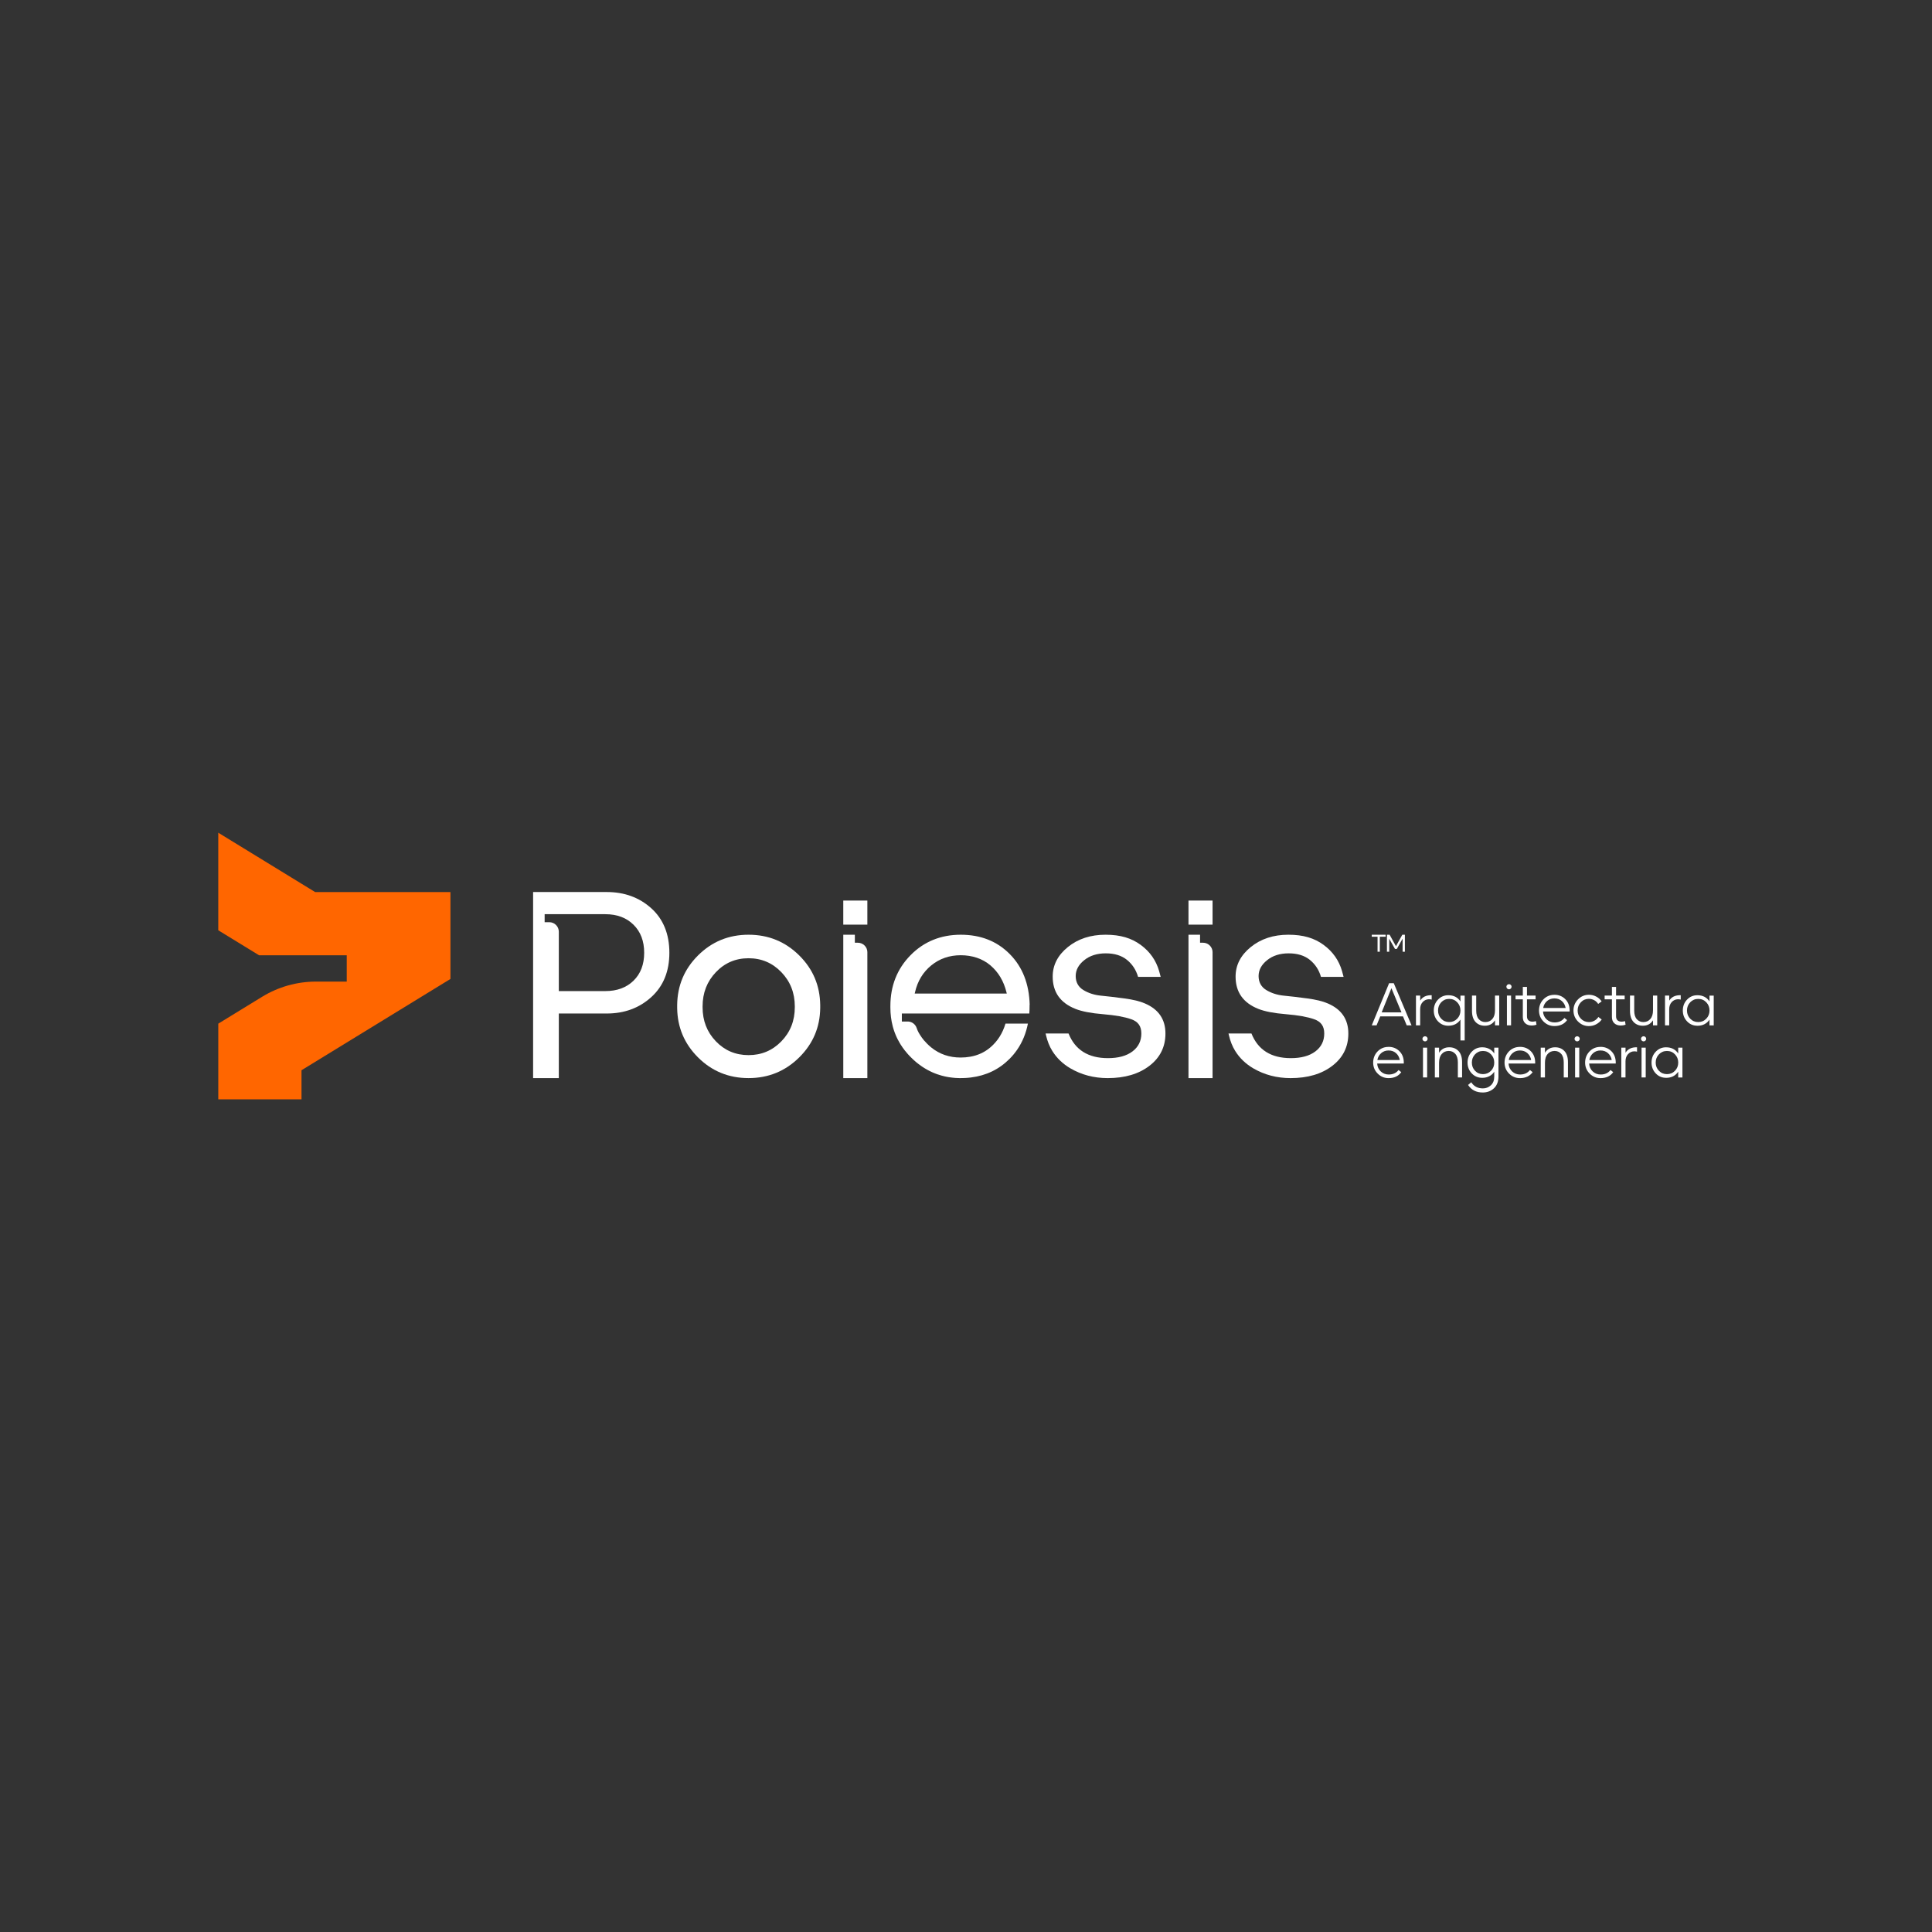 <?xml version="1.0" encoding="UTF-8"?>
<svg id="Logos" xmlns="http://www.w3.org/2000/svg" viewBox="0 0 1080 1080">
  <rect x="0" y="0" width="1080" height="1080" fill="#333333" stroke="none"/>
  <defs>
    <style>
      .cls-1 {
        opacity: .57;
      }

      .cls-1, .cls-2, .cls-3 {
        stroke-width: 0px;
      }

      .cls-1, .cls-3 {
        fill: #fff;
      }

      .cls-2 {
        fill: #f60;
      }
    </style>
  </defs>
  <path class="cls-2" d="M251.8,498.66v48.58l-41.41,25.38h0s-41.85,25.65-41.85,25.65v16.26h-46.52v-42.3l24.48-15.01c9.08-5.56,19.5-8.5,30.13-8.5h17.2v-14.7h-48.99l-22.83-13.99v-54.54l54.13,33.17h75.64Z"/>
  <g>
    <path class="cls-3" d="M770.06,532.01v-8.36h-3.24v-1.14h7.75v1.14h-3.24v8.36h-1.27ZM775.31,532.01v-9.5h1.49l3.55,6.43,3.55-6.43h1.44v9.5h-1.27v-7.31l-3.24,5.78h-1.01l-3.24-5.73v7.27h-1.27Z"/>
    <g>
      <path class="cls-3" d="M364.09,507.75c-6.73-6.07-15.05-9.1-24.93-9.1h-41.15v104.01h14.37v-36.1h26.77c9.88,0,18.2-3.06,24.93-9.18,6.73-6.12,10.1-14.37,10.1-24.78s-3.37-18.79-10.1-24.86ZM354.15,548.21c-3.98,3.88-9.23,5.81-15.76,5.81h-26.01v-33.18c0-2.94-2.38-5.33-5.33-5.33h-2.59v-4.47h33.92c6.53,0,11.78,1.96,15.76,5.89,3.98,3.93,5.96,9.15,5.96,15.68s-1.99,11.73-5.96,15.6Z"/>
      <path class="cls-3" d="M458.51,561.86c-.13-10.86-4.03-20.11-11.69-27.72-7.81-7.75-17.25-11.62-28.37-11.62s-20.55,3.88-28.3,11.62c-7.62,7.61-11.49,16.85-11.61,27.72,0,.34,0,.69,0,1.04,0,.19,0,.38,0,.57.13,10.77,4,19.96,11.61,27.57,7.75,7.75,17.18,11.62,28.3,11.62s20.57-3.88,28.37-11.62c7.66-7.61,11.56-16.8,11.69-27.57,0-.19,0-.38,0-.57,0-.35,0-.7,0-1.04ZM444.3,563.05c0,7.54-2.5,13.89-7.5,19.04-5,5.16-11.12,7.73-18.35,7.73s-13.34-2.57-18.28-7.73c-4.95-5.15-7.42-11.49-7.42-19.04,0-.08,0-.15,0-.23,0-.07,0-.15,0-.24,0-7.54,2.47-13.91,7.42-19.11,4.94-5.2,11.04-7.81,18.28-7.81s13.35,2.61,18.35,7.81c5,5.21,7.5,11.57,7.5,19.11,0,.09,0,.17,0,.24,0,.08,0,.15,0,.23Z"/>
      <path class="cls-3" d="M651.49,577.74c0,7.45-2.98,13.46-8.95,18.05-5.96,4.59-13.74,6.88-23.33,6.88-7.64,0-14.58-1.81-20.8-5.43-4.28-2.49-7.66-5.74-10.16-9.74-1.65-2.65-2.77-5.61-3.49-8.65l-.26-1.11h12.83c3.67,9.18,11.02,13.77,22.03,13.77,5.82,0,10.38-1.25,13.69-3.75,3.31-2.5,4.97-5.84,4.97-10.02s-1.86-6.63-5.58-7.96c-3.72-1.32-8.97-2.27-15.76-2.83-6.78-.55-11.95-1.55-15.52-2.98-8.46-3.37-12.7-9.38-12.7-18.05,0-6.42,2.83-11.93,8.49-16.52,5.67-4.58,12.67-6.88,21.04-6.88s14.5,1.89,19.66,5.67c5.15,3.77,8.59,8.67,10.32,14.68l.86,3.21h-12.64c-1.12-3.88-3.19-7.04-6.19-9.48-3.01-2.45-6.96-3.67-11.85-3.67s-8.93,1.28-12.08,3.83c-3.17,2.55-4.75,5.5-4.75,8.87s1.42,6.07,4.29,7.81c2.85,1.73,6.12,2.78,9.79,3.14,3.66.36,8,.86,13,1.53,4.99.66,8.87,1.61,11.62,2.83,7.64,3.26,11.47,8.87,11.47,16.83Z"/>
      <path class="cls-3" d="M484.86,532.32v70.35h-13.46v-80.16h6.47v4.48h1.67c2.94,0,5.33,2.38,5.33,5.33Z"/>
      <path class="cls-3" d="M677.83,532.32v70.35h-13.46v-80.16h6.47v4.48h1.67c2.94,0,5.33,2.38,5.33,5.33Z"/>
      <rect class="cls-3" x="471.4" y="503.42" width="13.46" height="13.46"/>
      <rect class="cls-3" x="664.37" y="503.42" width="13.46" height="13.46"/>
      <path class="cls-3" d="M753.73,577.74c0,7.45-2.98,13.46-8.95,18.05-5.96,4.59-13.74,6.88-23.33,6.88-7.64,0-14.58-1.81-20.8-5.43-4.28-2.49-7.66-5.74-10.16-9.74-1.65-2.65-2.77-5.61-3.49-8.65l-.26-1.11h12.83c3.67,9.18,11.02,13.77,22.03,13.77,5.82,0,10.38-1.25,13.69-3.75,3.31-2.5,4.97-5.84,4.97-10.02s-1.86-6.63-5.58-7.96c-3.72-1.32-8.97-2.27-15.76-2.83-6.78-.55-11.95-1.55-15.52-2.98-8.46-3.37-12.7-9.38-12.7-18.05,0-6.42,2.83-11.93,8.49-16.52,5.67-4.58,12.67-6.88,21.04-6.88s14.5,1.89,19.66,5.67c5.15,3.77,8.59,8.67,10.32,14.68l.86,3.21h-12.64c-1.12-3.88-3.19-7.04-6.19-9.48-3.01-2.45-6.96-3.67-11.85-3.67s-8.93,1.28-12.08,3.83c-3.17,2.55-4.75,5.5-4.75,8.87s1.42,6.07,4.29,7.81c2.85,1.73,6.12,2.78,9.79,3.14,3.66.36,8,.86,13,1.53,4.99.66,8.87,1.61,11.62,2.83,7.64,3.26,11.47,8.87,11.47,16.83Z"/>
      <path class="cls-1" d="M506.71,571.06h-3.6v-.02h3.23c.12,0,.25,0,.37.02Z"/>
      <path class="cls-3" d="M575.6,561.67c-.32-11.73-4.03-21.18-11.17-28.37-7.13-7.19-16.27-10.78-27.38-10.78s-20.58,3.82-28.08,11.47c-7.49,7.64-11.24,17.13-11.24,28.45v.77c0,3.65.43,7.12,1.3,10.43,0,0,0,.03,0,.03.03.09.04.17.07.25.06.23.12.45.19.67.03.09.05.17.08.26.07.22.13.43.2.66.09.26.17.53.26.79.13.39.26.78.42,1.17.09.23.18.46.28.69.09.24.18.47.28.7.14.3.26.6.4.89.17.37.35.75.54,1.12.38.74.78,1.47,1.2,2.18.21.36.43.72.65,1.07.68,1.06,1.41,2.1,2.2,3.1.53.68,1.08,1.34,1.66,1.99.3.32.59.65.89.96.3.32.6.64.93.95.84.85,1.71,1.65,2.61,2.41.03.03.08.07.12.11.22.18.43.35.64.53.24.19.47.37.71.55.43.34,1.16.87,1.61,1.18.17.12.35.24.53.37.32.2.65.42.96.62l.88.54c.43.25.87.51,1.31.74.26.14.49.26.75.39.45.23.89.44,1.35.66.26.12.54.24.79.36.26.1.53.21.78.32.26.1.53.2.8.31.26.1.54.2.8.3.81.28,1.64.54,2.47.77.28.08.55.15.84.21.16.04.33.09.5.13.2.04.41.09.61.14.31.07.62.13.94.19.32.07.64.12.95.17.32.06.64.1.96.14.32.05.65.09.97.13.32.03.65.07.99.1.32.03.66.07.98.09.26,0,.5.03.75.03.42.03.84.04,1.26.05.36.01.7,0,1.09,0,.61,0,1.22-.01,1.83-.04.34-.02.67-.03,1-.05.33,0,.66-.04.99-.07.13,0,.27-.03.4-.04.44-.03.89-.08,1.33-.14,8.55-1.06,15.75-4.54,21.61-10.45,1.54-1.54,2.91-3.2,4.14-4.97,2.97-4.28,5-9.17,6.08-14.7h-12.53c-1.62,5.45-4.45,9.88-8.49,13.32-3.17,2.7-6.91,4.44-11.21,5.19,0,0-.02,0-.03,0-1.7.31-3.48.46-5.36.46-6.32,0-11.81-1.88-16.45-5.66-.86-.7-1.67-1.44-2.43-2.22,0-.02-.03-.03-.04-.05-.11-.12-.22-.24-.33-.37h0c-1.74-1.64-3.28-4.03-4.2-5.62-.49-.84-.82-1.75-1.15-2.67-.69-1.96-2.49-3.39-4.65-3.54h-3.6v-4.47h6.54v-.02h64.71c.09-1.02.15-2.39.15-4.13,0-.04,0-.08,0-.11,0-.21,0-.43,0-.66ZM511.33,555.4c0-.09.18-.77.18-.77,1.42-6.21,4.46-11.21,9.1-14.99,4.64-3.77,10.12-5.66,16.45-5.66s12.16,1.88,16.59,5.66c4.44,3.77,7.42,8.78,8.96,14.99,0,0,.18.67.18.77h-51.45Z"/>
    </g>
    <g>
      <g>
        <path class="cls-3" d="M766.82,573.19l9.69-23.56h2.62l9.93,23.56h-2.69l-2.09-5.01h-12.72l-2.05,5.01h-2.69ZM772.37,565.92h11.07l-5.59-13.43h-.07l-5.42,13.43Z"/>
        <path class="cls-3" d="M791.53,573.19v-16.66h2.36v2.83c1.28-2.09,3.42-3.1,6.43-3.03v2.46c-.38-.13-.92-.2-1.62-.2-1.35.04-2.48.57-3.42,1.58-.93,1.01-1.4,2.33-1.4,3.97v9.05h-2.36Z"/>
        <path class="cls-3" d="M816.4,581.6v-11.64c-1.55,2.29-3.81,3.43-6.8,3.43-2.29,0-4.21-.82-5.77-2.47-1.56-1.65-2.34-3.66-2.34-6.04s.78-4.43,2.34-6.07c1.56-1.65,3.48-2.47,5.77-2.47,3.01,0,5.27,1.16,6.8,3.47v-3.26h2.36v25.07h-2.36ZM805.66,569.47c1.19,1.25,2.67,1.87,4.44,1.87s3.26-.62,4.48-1.87c1.21-1.25,1.82-2.78,1.82-4.59s-.61-3.35-1.82-4.61c-1.21-1.26-2.7-1.88-4.48-1.88s-3.25.63-4.44,1.88c-1.19,1.26-1.78,2.79-1.78,4.61s.59,3.35,1.78,4.59Z"/>
        <path class="cls-3" d="M830.02,573.39c-2.13,0-3.86-.7-5.18-2.1-1.32-1.4-1.99-3.47-1.99-6.21v-8.55h2.36v8.38c0,2.15.48,3.76,1.45,4.83.96,1.07,2.18,1.6,3.63,1.6,1.64,0,2.95-.57,3.94-1.72.99-1.14,1.48-2.76,1.48-4.85v-8.24h2.36v16.66h-2.36v-2.79h-.03c-1.3,2-3.19,2.99-5.65,2.99Z"/>
        <path class="cls-3" d="M843.53,553.03c-.38,0-.72-.14-1.01-.42-.29-.28-.44-.62-.44-1.03,0-.38.15-.71.44-.99.29-.28.63-.42,1.01-.42.4,0,.75.14,1.03.42.28.28.42.61.42.99,0,.4-.14.75-.42,1.03-.28.28-.62.42-1.03.42ZM842.38,573.19v-16.66h2.32v16.66h-2.32Z"/>
        <path class="cls-3" d="M856.18,573.26c-1.46,0-2.64-.41-3.55-1.24-.91-.83-1.36-2-1.36-3.5v-9.89h-4.07v-2.09h4.07v-4.85h2.32v4.85h4.81v2.09h-4.81v9.46c0,1.03.28,1.8.84,2.29.56.49,1.31.74,2.25.74.52,0,1.16-.1,1.92-.3l.3,2.02c-.9.29-1.81.44-2.73.44Z"/>
        <path class="cls-3" d="M868.91,556.09c2.4,0,4.4.79,6.01,2.36,1.6,1.57,2.44,3.6,2.51,6.09v.88h-14.87c.11,1.79.78,3.26,2,4.41,1.22,1.14,2.7,1.72,4.43,1.72,2.4,0,4.24-.84,5.52-2.52l1.51,1.21c-1.59,2.22-3.96,3.33-7.1,3.33-2.38,0-4.41-.85-6.09-2.54-1.68-1.69-2.52-3.74-2.52-6.14s.82-4.55,2.46-6.24c1.64-1.69,3.69-2.54,6.16-2.54ZM868.91,558.11c-1.59,0-2.96.49-4.11,1.48-1.14.99-1.86,2.28-2.15,3.87h12.55c-.29-1.59-1-2.88-2.12-3.87-1.12-.99-2.51-1.48-4.17-1.48Z"/>
        <path class="cls-3" d="M888.23,573.59c-2.38,0-4.41-.85-6.11-2.56-1.69-1.7-2.54-3.76-2.54-6.16s.85-4.49,2.54-6.21c1.69-1.72,3.73-2.57,6.11-2.57,1.44,0,2.78.33,4.04.99,1.26.66,2.28,1.56,3.06,2.71l-1.95,1.41c-.54-.87-1.26-1.56-2.17-2.07-.91-.5-1.9-.77-2.98-.79-1.77,0-3.27.63-4.49,1.9-1.22,1.27-1.83,2.81-1.83,4.63s.61,3.35,1.82,4.59c1.21,1.25,2.71,1.88,4.51,1.9,1.08,0,2.08-.26,3.01-.77.93-.52,1.68-1.21,2.24-2.09l1.88,1.41c-.81,1.12-1.84,2.01-3.1,2.68-1.26.66-2.6.99-4.04.99Z"/>
        <path class="cls-3" d="M905.98,573.26c-1.46,0-2.64-.41-3.55-1.24-.91-.83-1.36-2-1.36-3.5v-9.89h-4.07v-2.09h4.07v-4.85h2.32v4.85h4.81v2.09h-4.81v9.46c0,1.03.28,1.8.84,2.29.56.49,1.31.74,2.25.74.52,0,1.16-.1,1.92-.3l.3,2.02c-.9.29-1.81.44-2.73.44Z"/>
        <path class="cls-3" d="M918.35,573.39c-2.13,0-3.86-.7-5.18-2.1-1.32-1.4-1.99-3.47-1.99-6.21v-8.55h2.36v8.38c0,2.15.48,3.76,1.45,4.83.96,1.07,2.18,1.6,3.63,1.6,1.64,0,2.95-.57,3.94-1.72.99-1.14,1.48-2.76,1.48-4.85v-8.24h2.36v16.66h-2.36v-2.79h-.03c-1.3,2-3.19,2.99-5.65,2.99Z"/>
        <path class="cls-3" d="M930.75,573.19v-16.66h2.36v2.83c1.28-2.09,3.42-3.1,6.43-3.03v2.46c-.38-.13-.92-.2-1.62-.2-1.35.04-2.48.57-3.42,1.58-.93,1.01-1.4,2.33-1.4,3.97v9.05h-2.36Z"/>
        <path class="cls-3" d="M948.82,573.39c-2.29,0-4.21-.82-5.77-2.47-1.56-1.65-2.34-3.66-2.34-6.04s.78-4.43,2.34-6.07c1.56-1.65,3.48-2.47,5.77-2.47,3.01,0,5.27,1.16,6.8,3.47v-3.26h2.36v16.66h-2.36v-3.23c-1.55,2.29-3.81,3.43-6.8,3.43ZM944.85,569.47c1.21,1.25,2.7,1.87,4.48,1.87s3.26-.62,4.48-1.87c1.21-1.25,1.82-2.78,1.82-4.59s-.61-3.35-1.82-4.61c-1.21-1.26-2.7-1.88-4.48-1.88s-3.26.63-4.48,1.88c-1.21,1.26-1.82,2.79-1.82,4.61s.61,3.35,1.82,4.59Z"/>
      </g>
      <g>
        <path class="cls-3" d="M776.21,585.2c2.4,0,4.4.79,6.01,2.36,1.6,1.57,2.44,3.6,2.51,6.09v.88h-14.87c.11,1.79.78,3.26,2,4.41,1.22,1.14,2.7,1.72,4.43,1.72,2.4,0,4.24-.84,5.52-2.52l1.51,1.21c-1.59,2.22-3.96,3.33-7.1,3.33-2.38,0-4.41-.85-6.09-2.54-1.68-1.69-2.52-3.74-2.52-6.14s.82-4.55,2.46-6.24c1.64-1.69,3.69-2.54,6.16-2.54ZM776.21,587.22c-1.59,0-2.96.49-4.11,1.48-1.14.99-1.86,2.28-2.15,3.87h12.55c-.29-1.59-1-2.88-2.12-3.87-1.12-.99-2.51-1.48-4.17-1.48Z"/>
        <path class="cls-3" d="M796.6,582.14c-.38,0-.72-.14-1.01-.42-.29-.28-.44-.62-.44-1.03,0-.38.15-.71.44-.99.29-.28.63-.42,1.01-.42.4,0,.75.14,1.03.42.28.28.42.61.42.99,0,.4-.14.75-.42,1.03-.28.28-.62.42-1.03.42ZM795.46,602.3v-16.66h2.32v16.66h-2.32Z"/>
        <path class="cls-3" d="M802.09,602.3v-16.66h2.36v2.86c1.28-2.04,3.17-3.06,5.69-3.06,2.13,0,3.86.7,5.18,2.1,1.32,1.4,1.99,3.47,1.99,6.21v8.55h-2.36v-8.38c0-2.15-.48-3.76-1.45-4.83-.96-1.07-2.18-1.6-3.63-1.6-1.64,0-2.95.57-3.94,1.72-.99,1.14-1.48,2.76-1.48,4.85v8.24h-2.36Z"/>
        <path class="cls-3" d="M828.9,610.71c-3.63.02-6.38-1.38-8.24-4.21l1.78-1.51c1.46,2.29,3.62,3.43,6.49,3.43,1.73,0,3.22-.58,4.48-1.73,1.26-1.16,1.88-2.78,1.88-4.86v-2.76c-.63,1.05-1.53,1.89-2.71,2.51-1.18.62-2.51.93-3.99.93-2.33,0-4.29-.82-5.86-2.46-1.57-1.64-2.36-3.66-2.36-6.06s.79-4.45,2.36-6.09c1.57-1.64,3.52-2.46,5.86-2.46,1.46,0,2.77.31,3.94.93,1.17.62,2.09,1.46,2.76,2.54v-3.26h2.36v16.05c0,2.87-.84,5.09-2.52,6.65-1.68,1.56-3.76,2.35-6.23,2.37ZM824.56,598.58c1.19,1.25,2.67,1.87,4.44,1.87s3.26-.62,4.48-1.87c1.21-1.25,1.82-2.78,1.82-4.59s-.61-3.35-1.82-4.61c-1.21-1.26-2.7-1.88-4.48-1.88s-3.25.63-4.44,1.88c-1.19,1.26-1.78,2.79-1.78,4.61s.59,3.35,1.78,4.59Z"/>
        <path class="cls-3" d="M849.65,585.2c2.4,0,4.4.79,6.01,2.36,1.6,1.57,2.44,3.6,2.51,6.09v.88h-14.87c.11,1.79.78,3.26,2,4.41,1.22,1.14,2.7,1.72,4.43,1.72,2.4,0,4.24-.84,5.52-2.52l1.51,1.21c-1.59,2.22-3.96,3.33-7.1,3.33-2.38,0-4.41-.85-6.09-2.54-1.68-1.69-2.52-3.74-2.52-6.14s.82-4.55,2.46-6.24c1.64-1.69,3.69-2.54,6.16-2.54ZM849.65,587.22c-1.59,0-2.96.49-4.11,1.48-1.14.99-1.86,2.28-2.15,3.87h12.55c-.29-1.59-1-2.88-2.12-3.87-1.12-.99-2.51-1.48-4.17-1.48Z"/>
        <path class="cls-3" d="M861.28,602.3v-16.66h2.36v2.86c1.28-2.04,3.17-3.06,5.69-3.06,2.13,0,3.86.7,5.18,2.1,1.32,1.4,1.99,3.47,1.99,6.21v8.55h-2.36v-8.38c0-2.15-.48-3.76-1.45-4.83-.96-1.07-2.18-1.6-3.63-1.6-1.64,0-2.95.57-3.94,1.72-.99,1.14-1.48,2.76-1.48,4.85v8.24h-2.36Z"/>
        <path class="cls-3" d="M881.63,582.14c-.38,0-.72-.14-1.01-.42-.29-.28-.44-.62-.44-1.03,0-.38.15-.71.44-.99.29-.28.63-.42,1.01-.42.4,0,.75.14,1.03.42.28.28.42.61.42.99,0,.4-.14.75-.42,1.03-.28.28-.62.42-1.03.42ZM880.49,602.3v-16.66h2.32v16.66h-2.32Z"/>
        <path class="cls-3" d="M894.69,585.2c2.4,0,4.4.79,6.01,2.36,1.6,1.57,2.44,3.6,2.51,6.09v.88h-14.87c.11,1.79.78,3.26,2,4.41,1.22,1.14,2.7,1.72,4.43,1.72,2.4,0,4.24-.84,5.52-2.52l1.51,1.21c-1.59,2.22-3.96,3.33-7.1,3.33-2.38,0-4.41-.85-6.09-2.54-1.68-1.69-2.52-3.74-2.52-6.14s.82-4.55,2.46-6.24c1.64-1.69,3.69-2.54,6.16-2.54ZM894.69,587.22c-1.59,0-2.96.49-4.11,1.48-1.14.99-1.86,2.28-2.15,3.87h12.55c-.29-1.59-1-2.88-2.12-3.87-1.12-.99-2.51-1.48-4.17-1.48Z"/>
        <path class="cls-3" d="M906.32,602.3v-16.66h2.36v2.83c1.28-2.09,3.42-3.1,6.43-3.03v2.46c-.38-.13-.92-.2-1.62-.2-1.35.04-2.48.57-3.42,1.58-.93,1.01-1.4,2.33-1.4,3.97v9.05h-2.36Z"/>
        <path class="cls-3" d="M918.78,582.14c-.38,0-.72-.14-1.01-.42-.29-.28-.44-.62-.44-1.03,0-.38.15-.71.44-.99.29-.28.63-.42,1.01-.42.4,0,.75.14,1.03.42.28.28.42.61.42.99,0,.4-.14.75-.42,1.03-.28.28-.62.42-1.03.42ZM917.64,602.3v-16.66h2.32v16.66h-2.32Z"/>
        <path class="cls-3" d="M931.33,602.5c-2.29,0-4.21-.82-5.77-2.47-1.56-1.65-2.34-3.66-2.34-6.04s.78-4.43,2.34-6.07c1.56-1.65,3.48-2.47,5.77-2.47,3.01,0,5.27,1.16,6.8,3.47v-3.26h2.36v16.66h-2.36v-3.23c-1.55,2.29-3.81,3.43-6.8,3.43ZM927.36,598.58c1.21,1.25,2.7,1.87,4.48,1.87s3.26-.62,4.48-1.87c1.21-1.25,1.82-2.78,1.82-4.59s-.61-3.35-1.82-4.61c-1.21-1.26-2.7-1.88-4.48-1.88s-3.26.63-4.48,1.88c-1.21,1.26-1.82,2.79-1.82,4.61s.61,3.35,1.82,4.59Z"/>
      </g>
    </g>
  </g>
</svg>